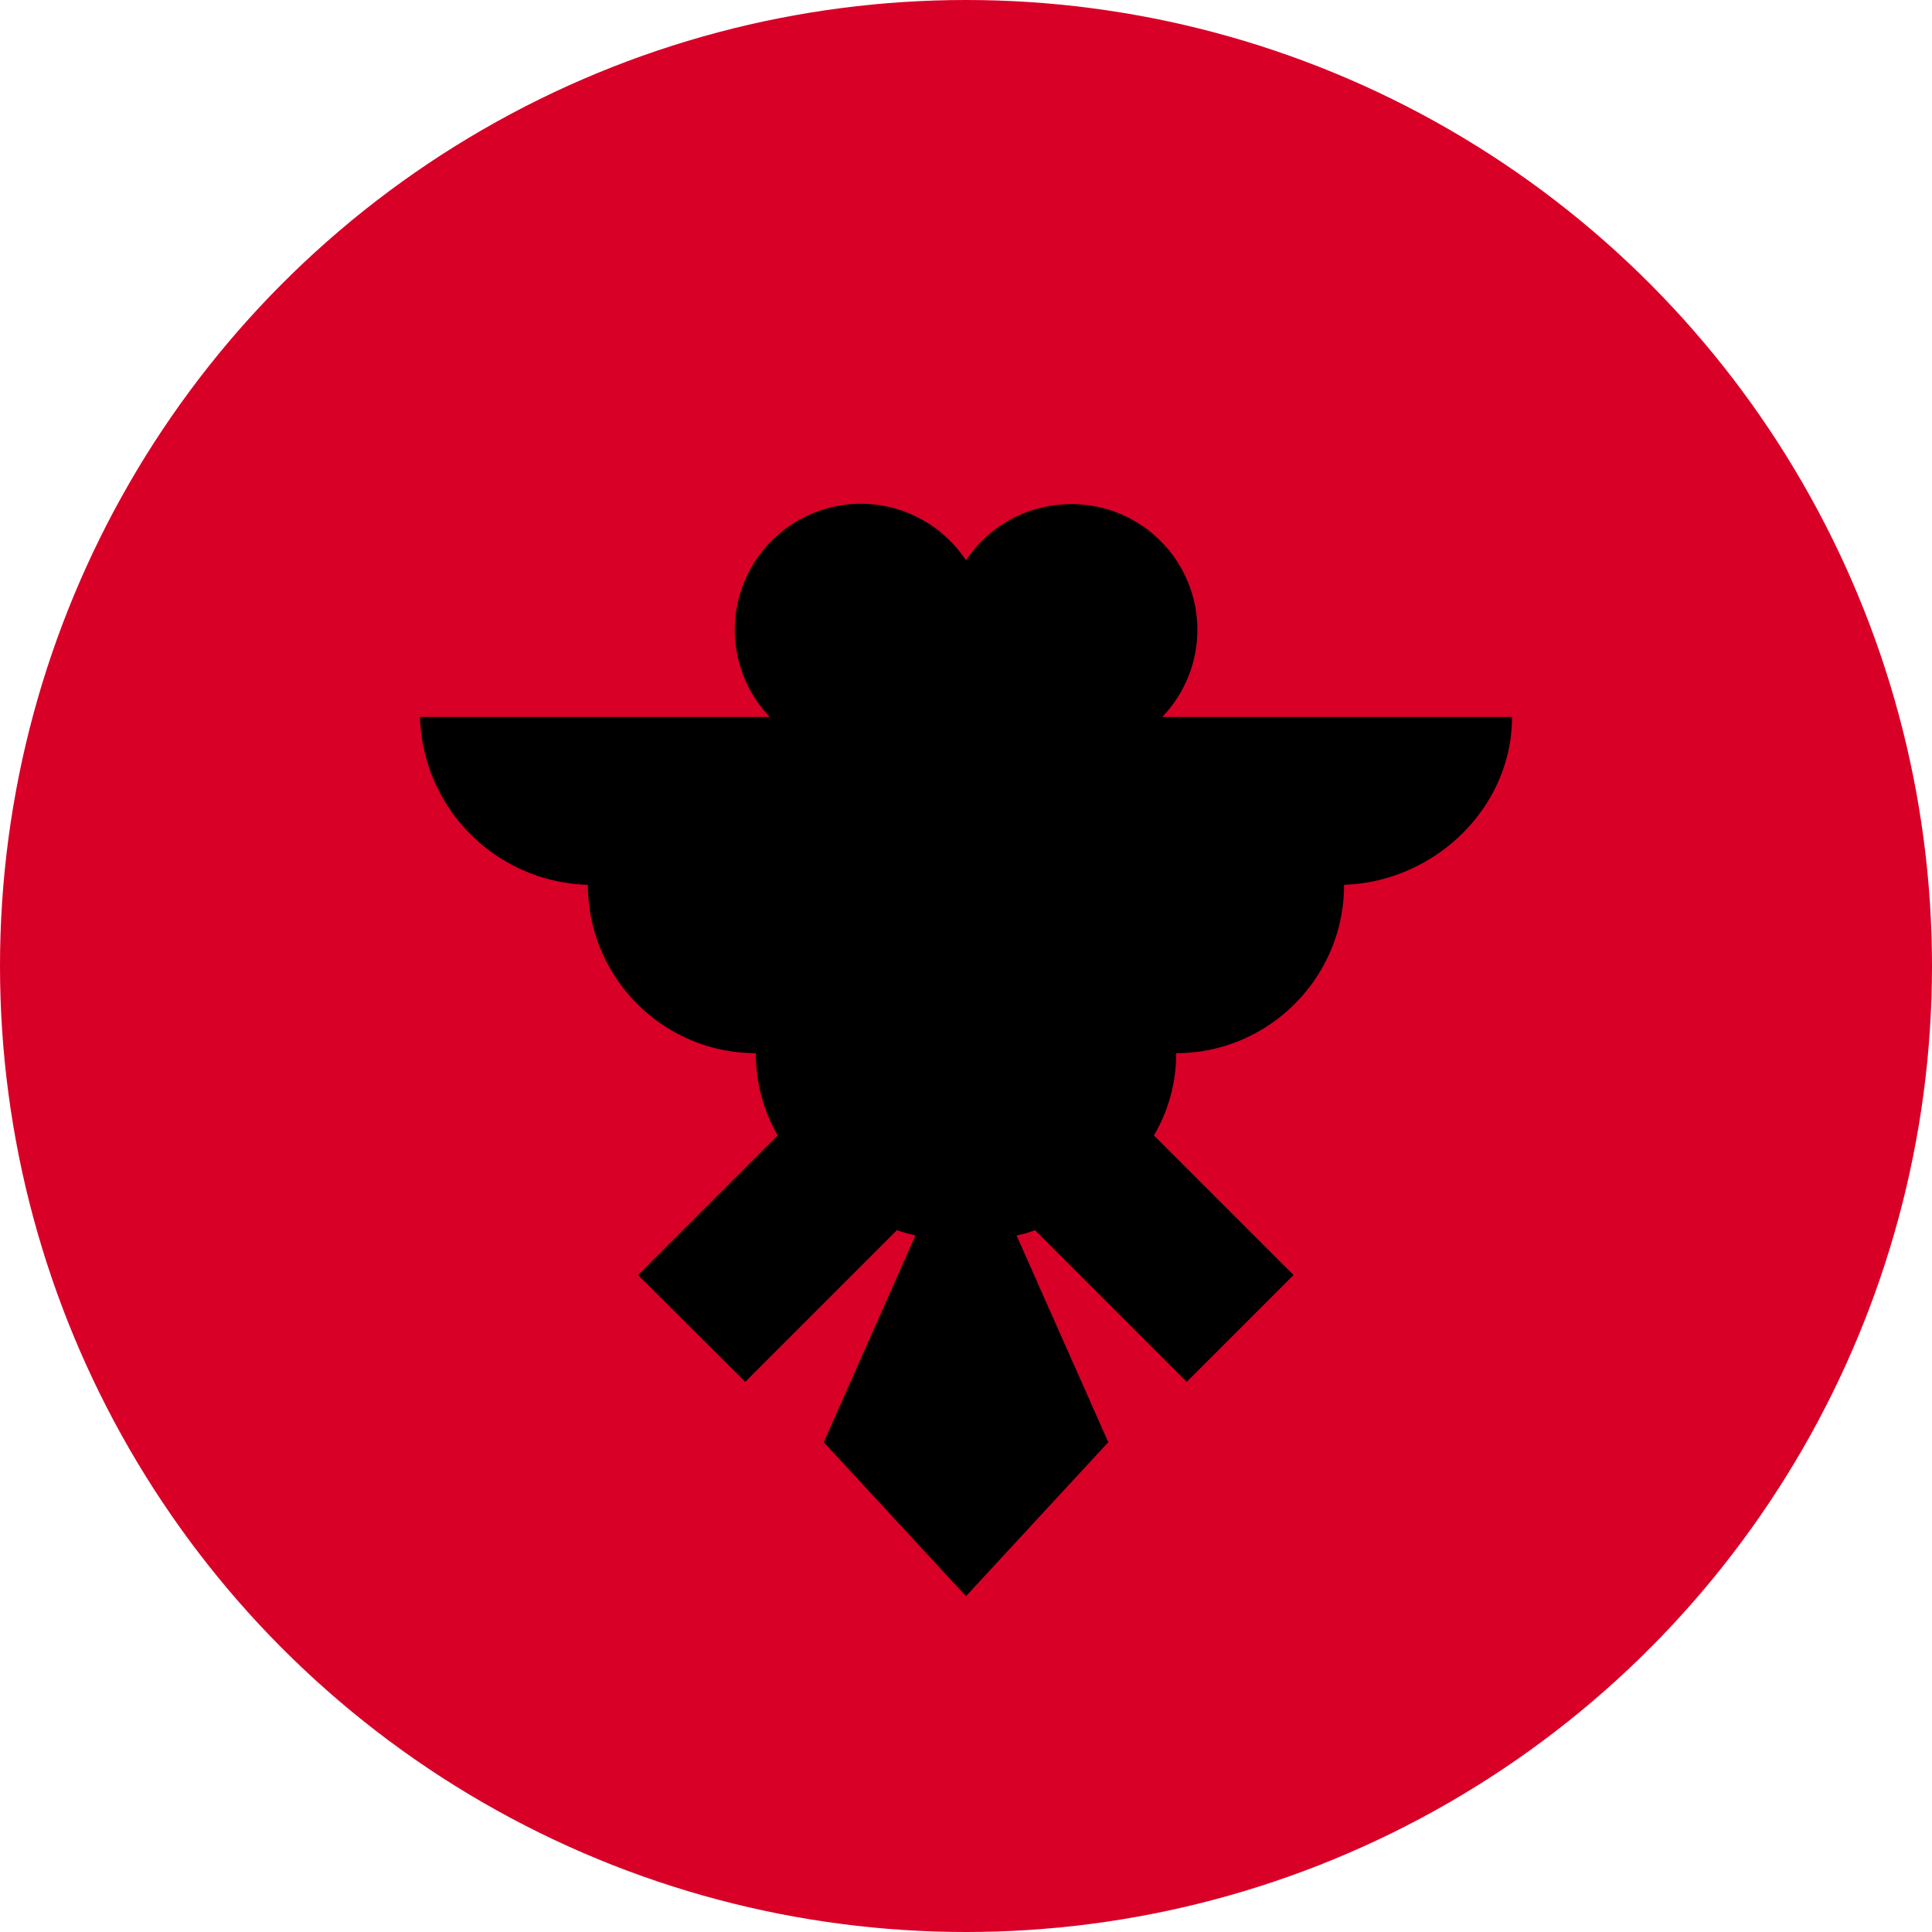 <svg xmlns="http://www.w3.org/2000/svg" width="1em" height="1em" viewBox="0 0 512 512"><circle cx="256" cy="256" r="256" fill="#d80027"/><path d="M400.7 190H308a33.3 33.3 0 0 0-24.2-56.4 33.3 33.3 0 0 0-27.8 14.9 33.4 33.4 0 1 0-52 41.5h-92.7a45.8 45.8 0 0 0 46 44.5h-1.5c0 24.6 20 44.6 44.5 44.6 0 8 2.1 15.4 5.8 21.8l-37 37 28.4 28.3 40.2-40.2c1.6.6 3.2 1 4.9 1.4l-24.3 54.8L256 423l37.7-40.8-24.3-54.8c1.7-.3 3.3-.8 4.9-1.4l40.2 40.2 28.3-28.3-37-37a42.6 42.6 0 0 0 5.9-21.8c24.5 0 44.5-20 44.5-44.6h-1.5c24.6 0 46-19.9 46-44.5z"/></svg>